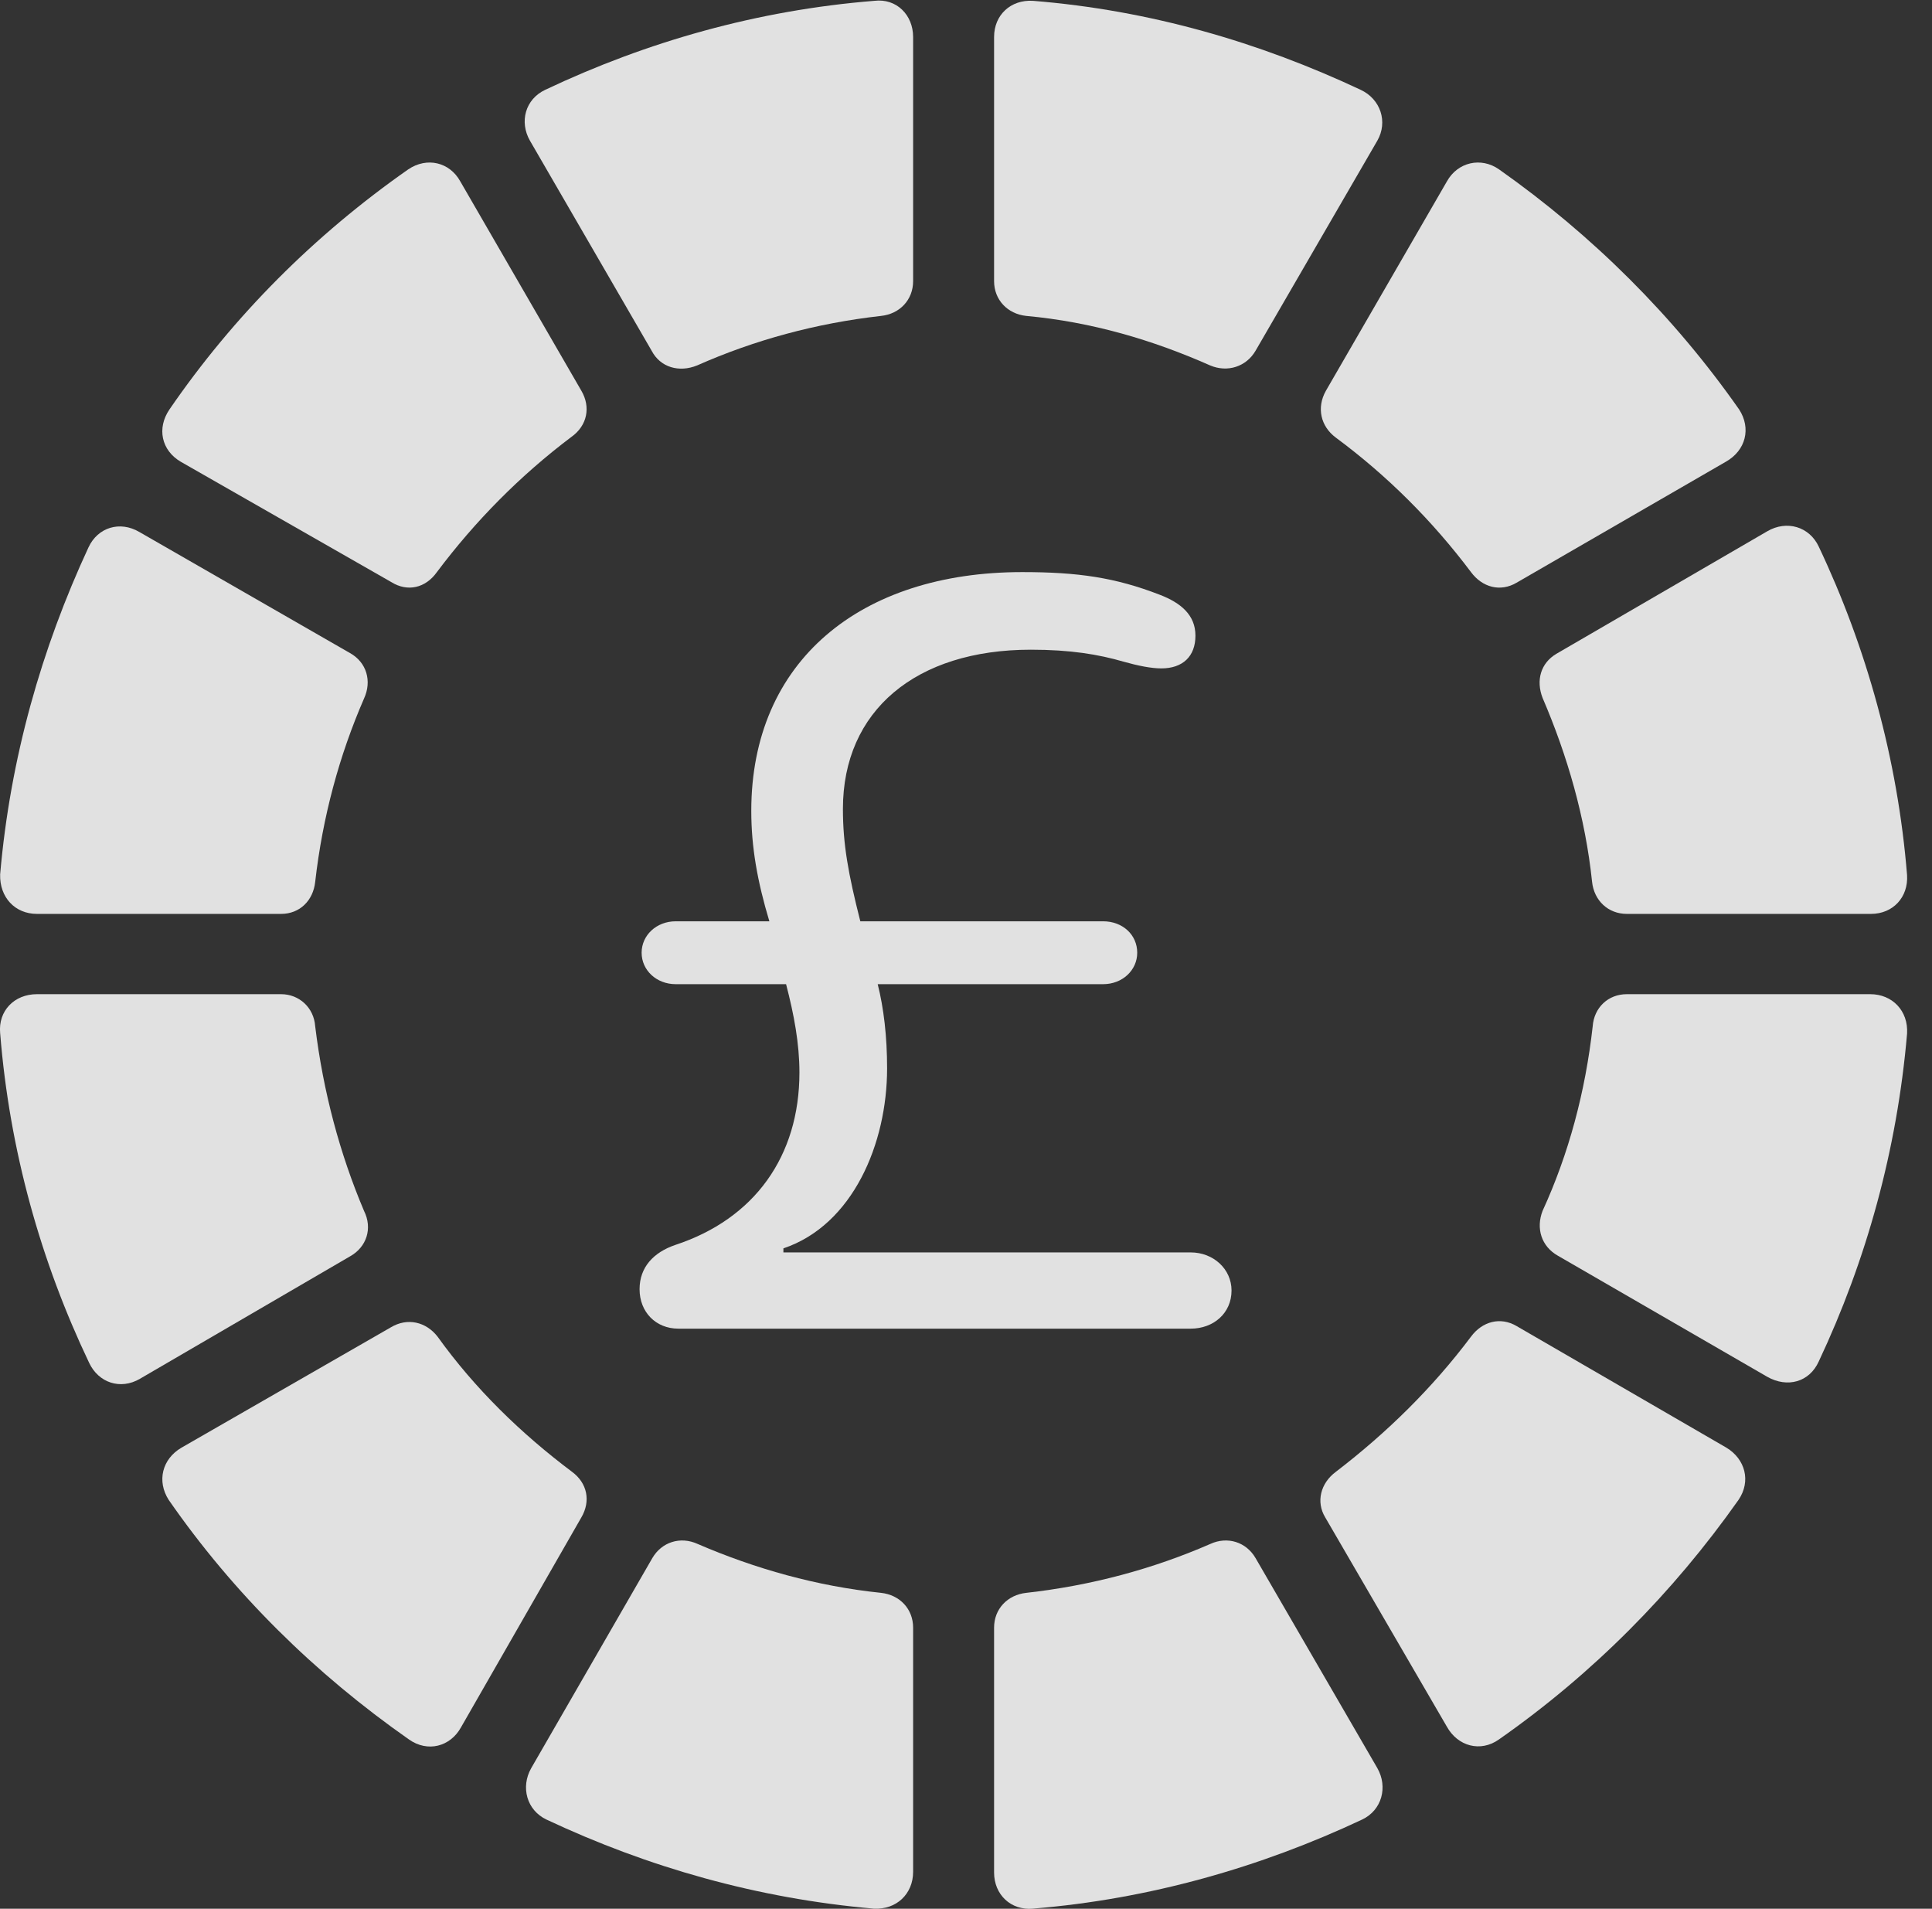<?xml version="1.0" encoding="UTF-8"?>
<!--Generator: Apple Native CoreSVG 326-->
<!DOCTYPE svg
PUBLIC "-//W3C//DTD SVG 1.1//EN"
       "http://www.w3.org/Graphics/SVG/1.1/DTD/svg11.dtd">
<svg version="1.1" xmlns="http://www.w3.org/2000/svg" xmlns:xlink="http://www.w3.org/1999/xlink" viewBox="0 0 28.208 27.866">
 <rect x="0" y="0" width="28.208" height="27.866" fill="#333333" stroke="none"/>
 <g>
  <rect height="27.866" opacity="0" width="28.208" x="0" y="0"/>
  <path d="M10.178 5.335C11.018 4.963 11.916 4.719 12.864 4.612C13.137 4.583 13.332 4.377 13.332 4.104L13.332 0.54C13.332 0.217 13.088-0.027 12.766 0.012C11.057 0.149 9.446 0.608 7.961 1.311C7.668 1.448 7.581 1.78 7.737 2.053L9.514 5.12C9.641 5.364 9.915 5.442 10.178 5.335Z" fill="white" fill-opacity="0.85"/>
  <path d="M6.379 8.352C6.936 7.61 7.59 6.946 8.342 6.379C8.577 6.213 8.626 5.94 8.489 5.706L6.721 2.649C6.565 2.366 6.233 2.288 5.96 2.473C4.592 3.43 3.411 4.612 2.473 5.979C2.288 6.252 2.356 6.575 2.639 6.741L5.715 8.499C5.95 8.645 6.213 8.586 6.379 8.352Z" fill="white" fill-opacity="0.85"/>
  <path d="M4.602 12.874C4.71 11.926 4.954 11.028 5.315 10.198C5.432 9.944 5.354 9.67 5.11 9.534L2.034 7.766C1.751 7.6 1.428 7.698 1.292 7.991C0.608 9.465 0.149 11.067 0.002 12.766C-0.007 13.098 0.217 13.342 0.54 13.342L4.104 13.342C4.377 13.342 4.573 13.147 4.602 12.874Z" fill="white" fill-opacity="0.85"/>
  <path d="M5.315 17.678C4.963 16.848 4.719 15.94 4.602 14.983C4.583 14.71 4.368 14.514 4.104 14.514L0.54 14.514C0.208 14.514-0.027 14.758 0.002 15.081C0.139 16.799 0.598 18.42 1.301 19.895C1.438 20.188 1.76 20.295 2.043 20.129L5.11 18.342C5.354 18.206 5.442 17.932 5.315 17.678Z" fill="white" fill-opacity="0.85"/>
  <path d="M8.352 21.487C7.61 20.93 6.936 20.276 6.389 19.514C6.223 19.299 5.95 19.231 5.706 19.378L2.649 21.135C2.366 21.301 2.288 21.624 2.463 21.897C3.411 23.264 4.602 24.436 5.969 25.393C6.243 25.588 6.575 25.5 6.731 25.217L8.489 22.151C8.626 21.916 8.577 21.653 8.352 21.487Z" fill="white" fill-opacity="0.85"/>
  <path d="M12.864 23.254C11.926 23.157 11.028 22.903 10.188 22.541C9.934 22.424 9.661 22.512 9.524 22.747L7.756 25.813C7.6 26.087 7.688 26.428 7.981 26.565C9.456 27.258 11.057 27.717 12.756 27.864C13.088 27.883 13.332 27.649 13.332 27.327L13.332 23.762C13.332 23.489 13.137 23.284 12.864 23.254Z" fill="white" fill-opacity="0.85"/>
  <path d="M17.669 22.541C16.838 22.903 15.94 23.147 14.983 23.254C14.71 23.284 14.514 23.489 14.514 23.762L14.514 27.337C14.514 27.659 14.758 27.893 15.081 27.864C16.78 27.727 18.411 27.258 19.885 26.565C20.178 26.428 20.266 26.087 20.11 25.813L18.332 22.747C18.196 22.512 17.922 22.424 17.669 22.541Z" fill="white" fill-opacity="0.85"/>
  <path d="M21.477 19.514C20.92 20.256 20.256 20.911 19.504 21.487C19.28 21.653 19.212 21.926 19.348 22.151L21.125 25.208C21.282 25.491 21.614 25.588 21.887 25.393C23.254 24.436 24.426 23.254 25.383 21.897C25.569 21.624 25.481 21.301 25.207 21.135L22.141 19.358C21.907 19.221 21.643 19.29 21.477 19.514Z" fill="white" fill-opacity="0.85"/>
  <path d="M23.254 14.983C23.147 15.94 22.903 16.848 22.522 17.678C22.424 17.932 22.503 18.196 22.747 18.333L25.803 20.1C26.096 20.266 26.419 20.178 26.555 19.875C27.249 18.401 27.698 16.79 27.844 15.09C27.864 14.758 27.629 14.514 27.307 14.514L23.753 14.514C23.479 14.514 23.274 14.71 23.254 14.983Z" fill="white" fill-opacity="0.85"/>
  <path d="M22.522 10.188C22.883 11.028 23.147 11.936 23.245 12.874C23.274 13.147 23.479 13.342 23.753 13.342L27.317 13.342C27.639 13.342 27.864 13.098 27.844 12.776C27.707 11.077 27.249 9.446 26.555 7.981C26.419 7.688 26.087 7.59 25.803 7.756L22.727 9.543C22.493 9.68 22.424 9.934 22.522 10.188Z" fill="white" fill-opacity="0.85"/>
  <path d="M19.504 6.389C20.256 6.946 20.911 7.6 21.477 8.352C21.643 8.577 21.907 8.645 22.141 8.508L25.198 6.741C25.491 6.575 25.569 6.252 25.393 5.979C24.436 4.612 23.245 3.43 21.887 2.473C21.624 2.288 21.282 2.366 21.125 2.649L19.358 5.706C19.221 5.95 19.28 6.223 19.504 6.389Z" fill="white" fill-opacity="0.85"/>
  <path d="M14.983 4.612C15.94 4.7 16.829 4.963 17.669 5.335C17.922 5.442 18.196 5.354 18.332 5.12L20.11 2.053C20.266 1.78 20.159 1.448 19.866 1.311C18.391 0.618 16.79 0.149 15.081 0.012C14.758-0.007 14.514 0.217 14.514 0.54L14.514 4.104C14.514 4.377 14.71 4.583 14.983 4.612Z" fill="white" fill-opacity="0.85"/>
  <path d="M9.905 19.397L17.385 19.397C17.717 19.397 17.981 19.172 17.981 18.84C17.981 18.528 17.717 18.284 17.385 18.284L11.438 18.284L11.438 18.225C12.454 17.883 12.952 16.692 12.952 15.598C12.952 15.129 12.903 14.719 12.815 14.368L16.106 14.368C16.389 14.368 16.604 14.163 16.604 13.909C16.604 13.645 16.389 13.45 16.106 13.45L12.561 13.45C12.385 12.756 12.307 12.327 12.307 11.809C12.307 10.374 13.372 9.485 15.051 9.485C15.627 9.485 16.038 9.553 16.409 9.661C16.614 9.719 16.809 9.758 16.956 9.758C17.268 9.758 17.454 9.583 17.454 9.28C17.454 8.977 17.239 8.801 16.936 8.684C16.282 8.43 15.735 8.352 14.924 8.352C12.561 8.352 10.969 9.651 10.969 11.838C10.969 12.366 11.057 12.864 11.233 13.45L9.866 13.45C9.583 13.45 9.368 13.655 9.368 13.909C9.368 14.163 9.583 14.368 9.866 14.368L11.477 14.368C11.594 14.817 11.672 15.237 11.672 15.657C11.672 16.878 11.018 17.795 9.856 18.176C9.543 18.284 9.338 18.499 9.338 18.821C9.338 19.153 9.573 19.397 9.905 19.397Z" fill="white" fill-opacity="0.85"/>
 </g>
</svg>
